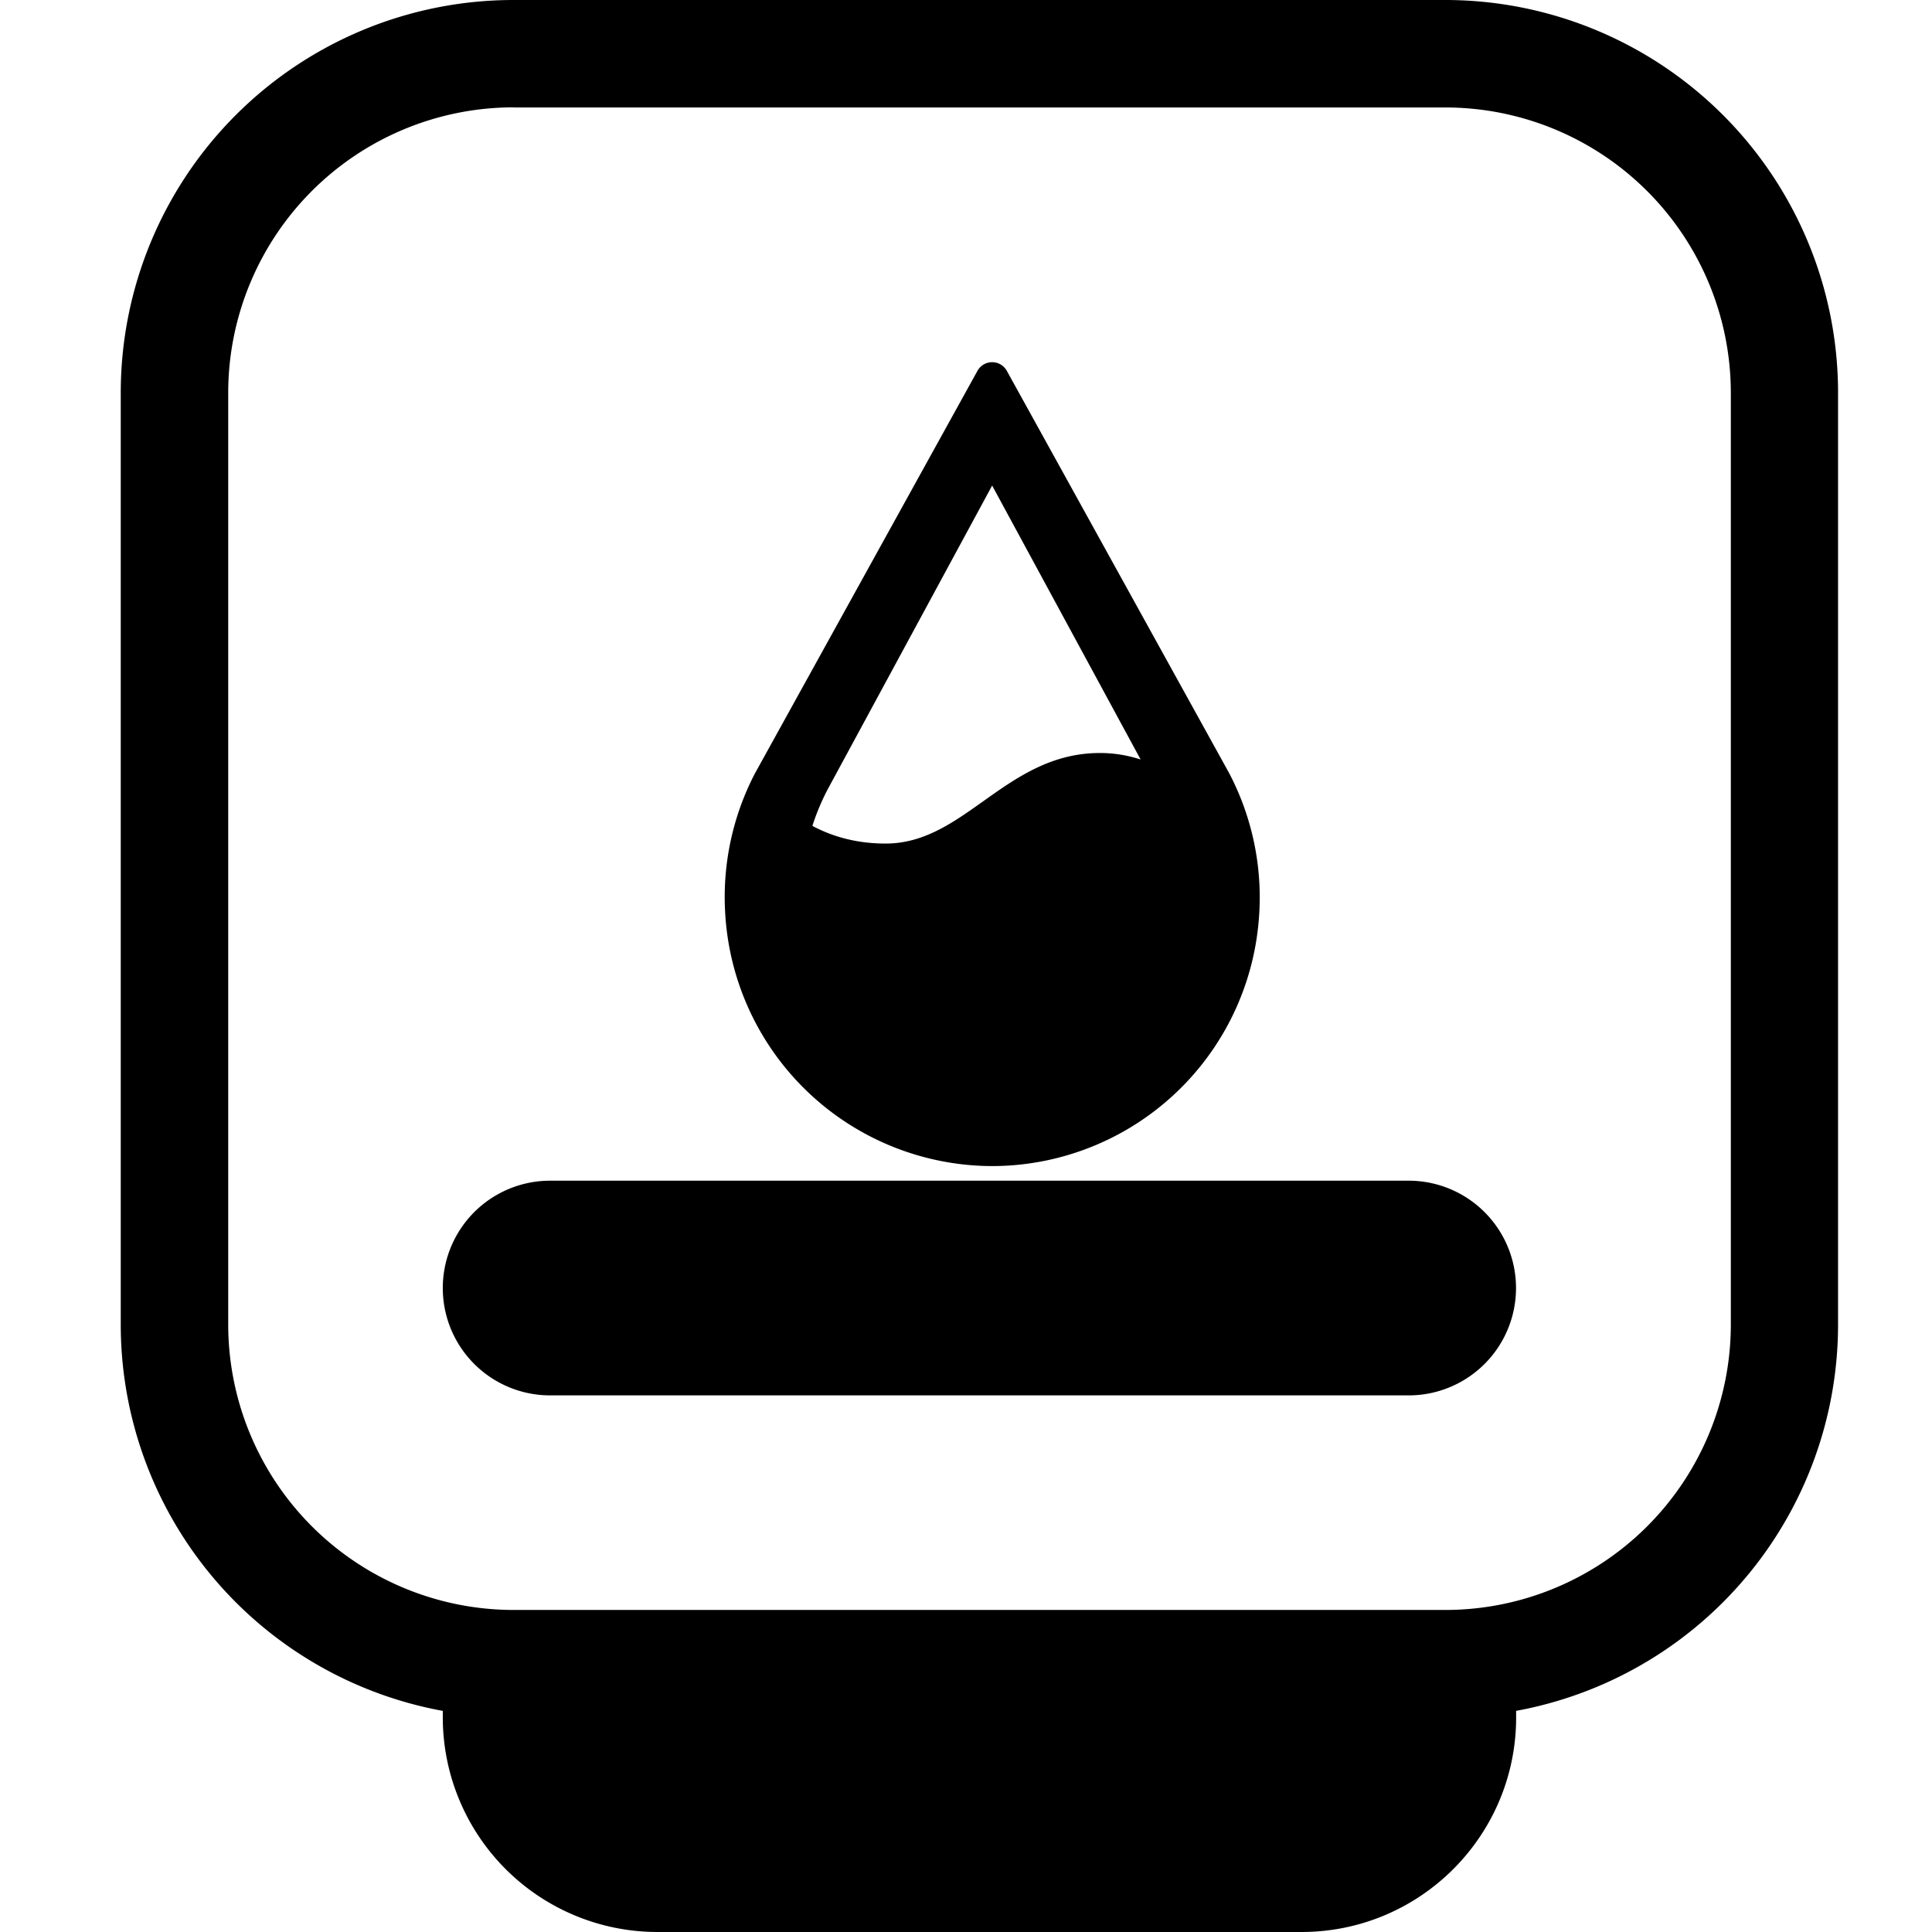 <svg t="1598600968388" class="icon" viewBox="0 0 1024 1024" version="1.1" xmlns="http://www.w3.org/2000/svg" p-id="1520" width="200" height="200"><path d="M272.192 56.896A151.36 151.36 0 0 0 120.96 208.192v493.824a151.36 151.36 0 0 0 151.296 151.296h493.824a151.36 151.36 0 0 0 151.296-151.296V208.192A151.36 151.36 0 0 0 766.08 56.96H272.192z m0-56.896h493.824a208.192 208.192 0 0 1 208.192 208.192v493.824a208.192 208.192 0 0 1-208.192 208.192H272.192A208.192 208.192 0 0 1 64 702.08V208.192A208.192 208.192 0 0 1 272.192 0z m19.392 625.792h455.04a56.896 56.896 0 1 1 0 113.792h-455.04a56.896 56.896 0 1 1 0-113.792z m-56.96 227.52h568.96v56.96c0 62.784-50.944 113.728-113.792 113.728H348.416a113.792 113.792 0 0 1-113.728-113.792v-56.896z m291.2-235.264a142.08 142.08 0 0 1-125.76-207.424c18.176 24.32 41.344 36.48 69.376 36.48 42.048 0 63.872-48 113.6-48 49.728 0 84.608 54.272 84.608 77.12a141.952 141.952 0 0 1-141.76 141.824z m0-0.512a142.08 142.08 0 0 1-125.76-207.488l118.016-213.504a8.896 8.896 0 0 1 15.552 0l117.888 213.312A141.952 141.952 0 0 1 525.888 617.6z m0-360.128L438.656 418.432a122.56 122.56 0 0 0-13.952 57.216c0 68.48 32.768 124.16 101.248 124.16s101.184-55.68 101.184-124.16c0-20.288-4.672-39.552-14.08-57.408L525.888 257.408z"  p-id="1521"></path></svg>